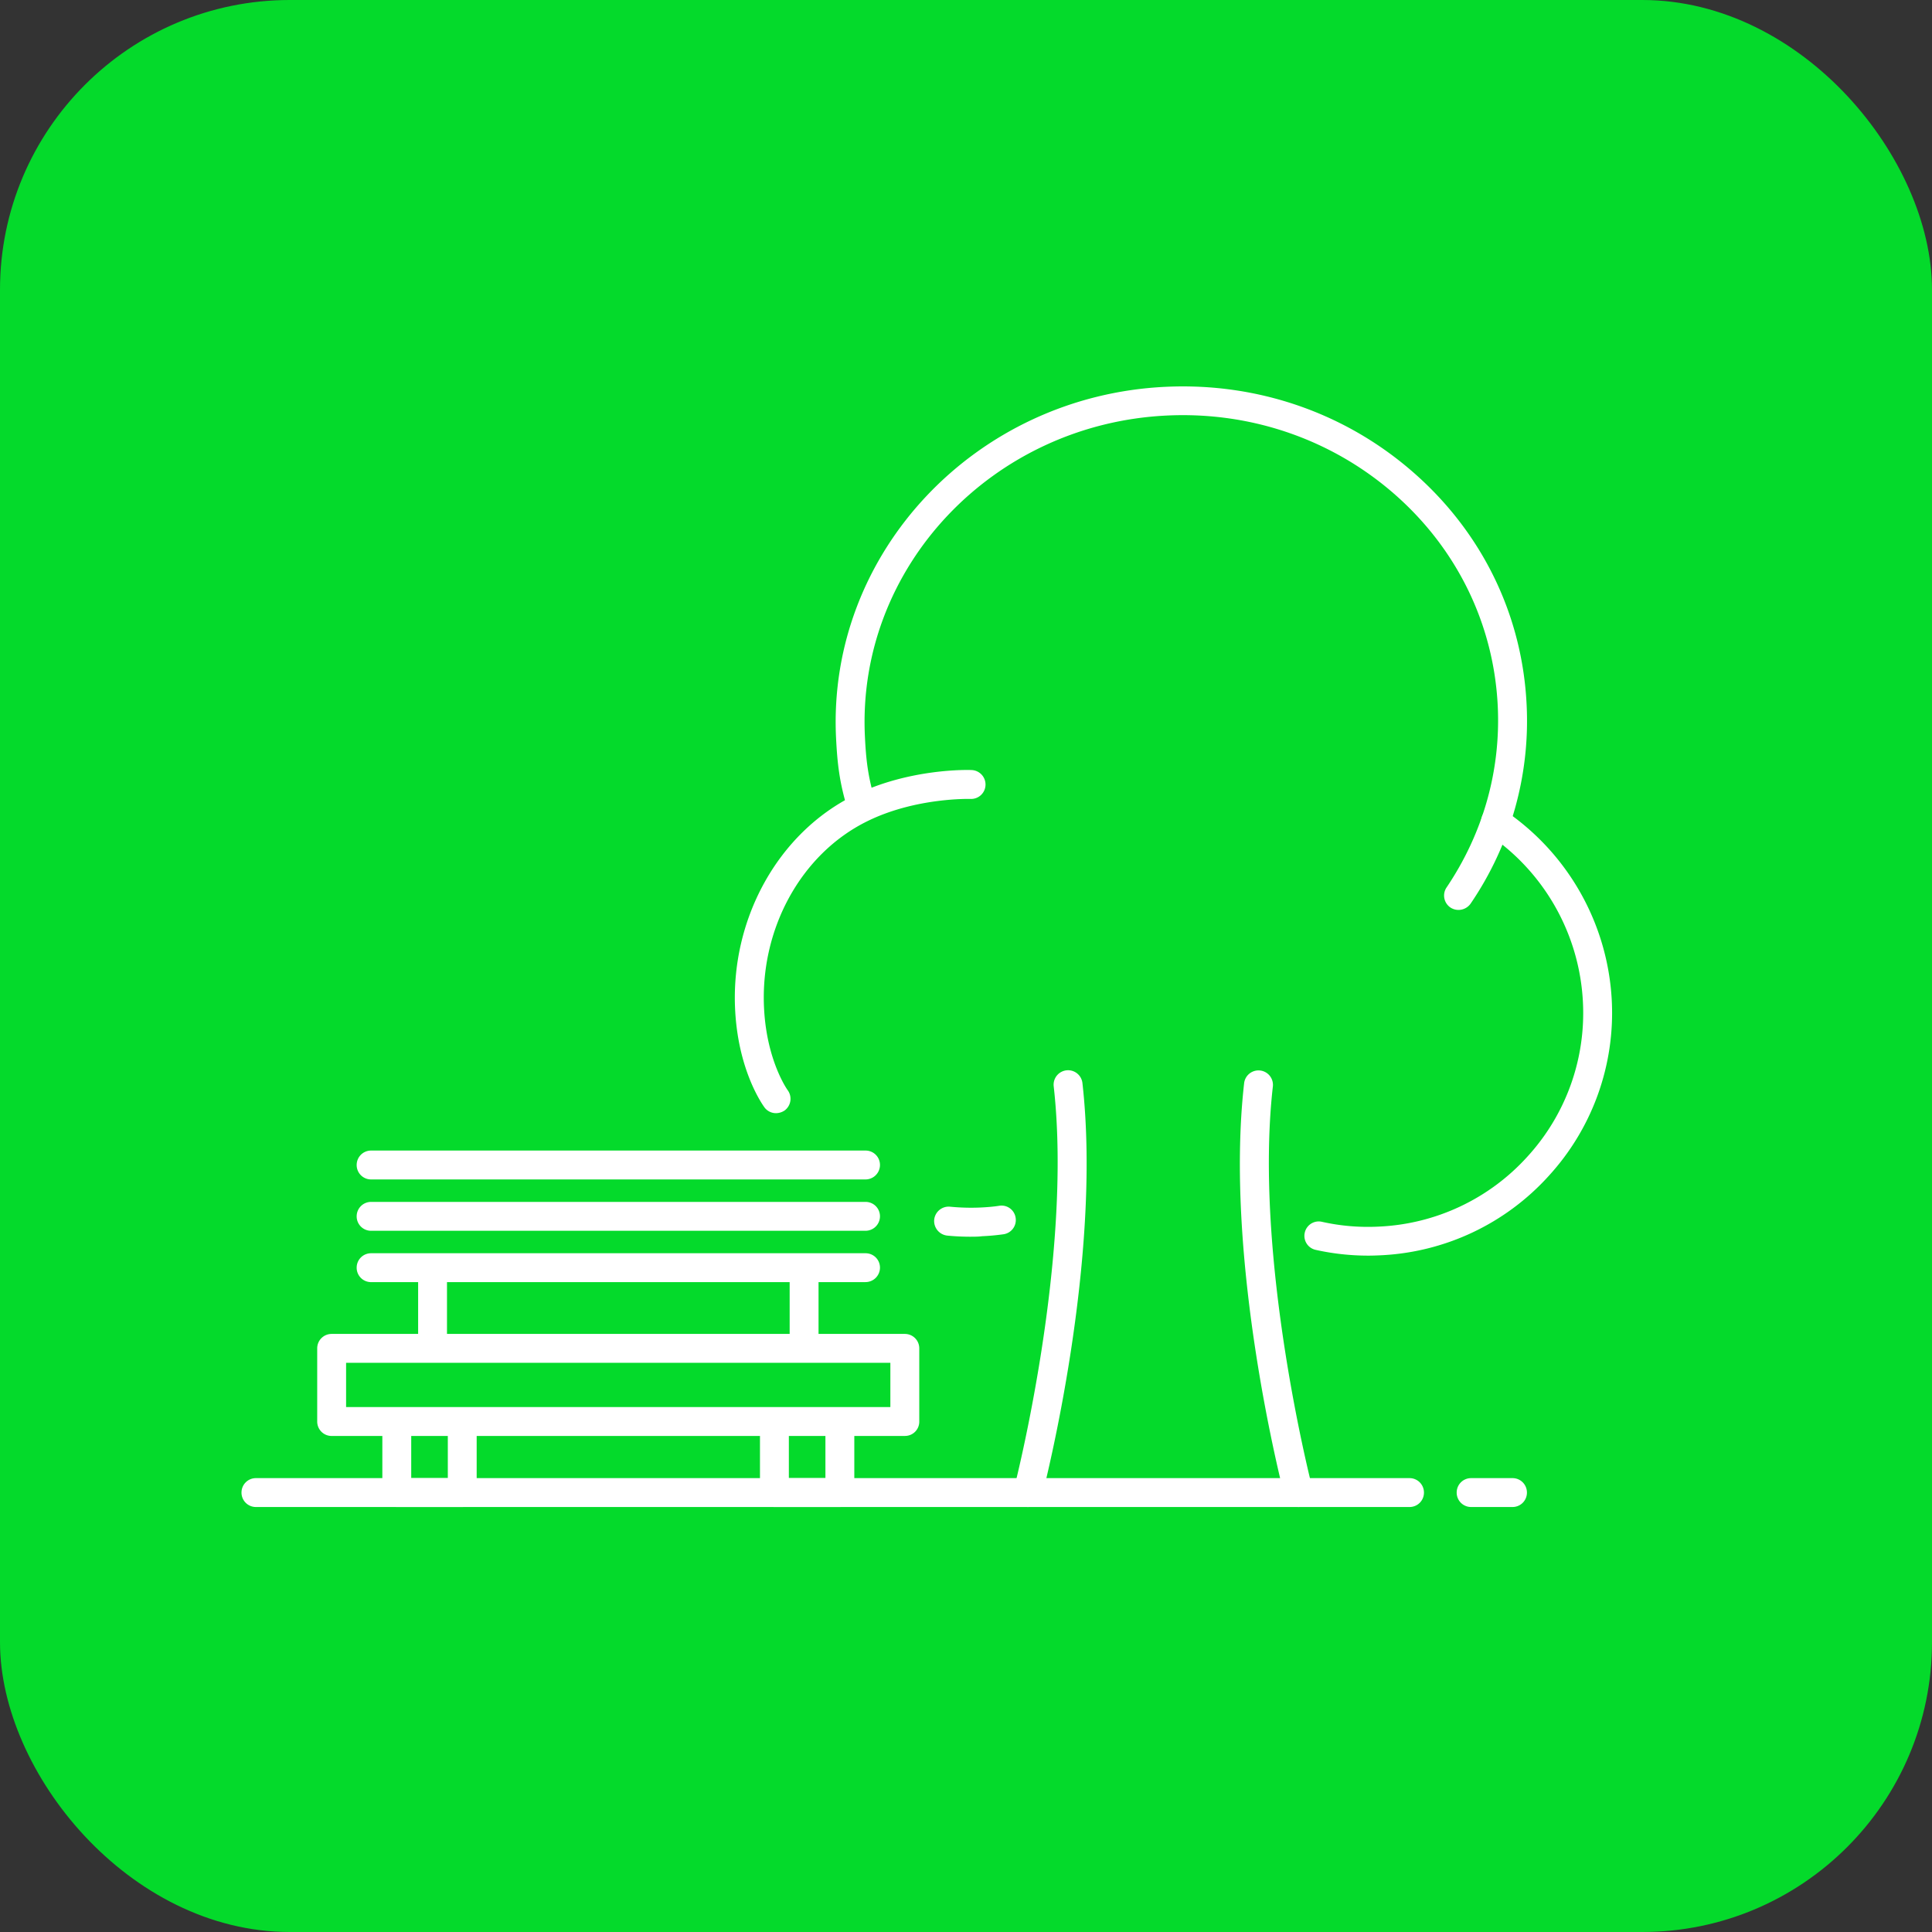 <svg width="80" height="80" fill="none" xmlns="http://www.w3.org/2000/svg"><rect width="100%" height="100%" fill="#333333" stroke="none"/><rect x=".5" y=".5" width="79" height="79" rx="11.5" fill="#04DA2B" stroke="#04DA2B"/><path d="M17.912 56.145a.595.595 0 0 1-.598-.598V52.57c0-.332.265-.598.598-.598.332 0 .597.266.597.598v2.976a.6.6 0 0 1-.597.598Z" fill="#fff"/><path d="M35.84 53.09H15.367a.595.595 0 0 1-.598-.599c0-.332.266-.597.598-.597H35.84c.332 0 .598.265.598.597a.6.6 0 0 1-.598.598ZM35.84 50.964H15.367a.595.595 0 0 1-.598-.598c0-.332.266-.598.598-.598H35.84c.332 0 .598.266.598.598a.6.6 0 0 1-.598.598ZM35.84 48.838H15.367a.595.595 0 0 1-.598-.598c0-.332.266-.598.598-.598H35.84c.332 0 .598.266.598.598a.6.6 0 0 1-.598.598ZM37.474 59.46h-23.74a.595.595 0 0 1-.599-.598v-3.03c0-.331.266-.597.598-.597h23.734c.332 0 .598.266.598.598v3.029a.59.59 0 0 1-.591.597ZM14.33 58.264h22.538V56.43H14.331v1.834Z" fill="#fff"/><path d="M33.296 56.145a.595.595 0 0 1-.598-.598V52.57c0-.332.266-.598.598-.598.332 0 .598.266.598.598v2.976a.595.595 0 0 1-.598.598ZM19.14 62.402h-2.71a.595.595 0 0 1-.598-.598v-2.756c0-.333.266-.598.598-.598.332 0 .598.265.598.598v2.158h1.515v-2.158c0-.333.265-.598.597-.598.332 0 .598.265.598.598v2.756a.595.595 0 0 1-.598.598ZM34.777 62.402h-2.71a.595.595 0 0 1-.598-.598v-2.756c0-.333.266-.598.598-.598.332 0 .598.265.598.598v2.158h1.514v-2.158c0-.333.266-.598.598-.598.332 0 .598.265.598.598v2.756a.6.6 0 0 1-.598.598ZM42.562 62.402a.598.598 0 0 1-.578-.75c.027-.093 2.452-9.54 1.648-16.667a.598.598 0 1 1 1.189-.14c.83 7.354-1.574 16.707-1.674 17.106a.606.606 0 0 1-.585.451ZM53.768 62.402a.596.596 0 0 1-.578-.445c-.1-.392-2.51-9.751-1.673-17.105a.598.598 0 1 1 1.189.14c-.81 7.134 1.62 16.573 1.647 16.666a.603.603 0 0 1-.425.73c-.06.008-.113.014-.16.014ZM60.391 37.678a.607.607 0 0 1-.332-.1.598.598 0 0 1-.16-.83c1.508-2.238 2.246-4.829 2.12-7.5-.16-3.374-1.668-6.49-4.245-8.76-2.59-2.28-5.952-3.448-9.446-3.282-7.227.338-12.84 6.284-12.515 13.265.047 1.003.127 1.687.419 2.664a.596.596 0 1 1-1.143.345c-.332-1.09-.418-1.873-.471-2.95-.359-7.632 5.772-14.148 13.657-14.513 3.82-.18 7.473 1.096 10.29 3.58 2.83 2.491 4.477 5.899 4.65 9.605a13.42 13.42 0 0 1-2.326 8.224.617.617 0 0 1-.498.252Z" fill="#fff"/><path d="M32.133 46.094a.594.594 0 0 1-.478-.239c-.04-.06-1.063-1.434-1.21-3.959-.225-3.8 1.761-7.406 4.936-8.967 2.285-1.123 4.743-1.05 4.85-1.043a.6.6 0 0 1 .577.618.596.596 0 0 1-.617.578c-.02 0-2.272-.067-4.278.923-2.757 1.355-4.47 4.497-4.271 7.825.126 2.139.97 3.308.976 3.315a.602.602 0 0 1-.126.836.653.653 0 0 1-.359.113ZM40.21 51.21c-.331 0-.663-.014-.989-.047a.608.608 0 0 1-.538-.658.603.603 0 0 1 .657-.538c.419.04.844.053 1.276.033.259-.013.518-.033.77-.073a.59.59 0 0 1 .671.512.594.594 0 0 1-.511.67c-.286.04-.578.067-.877.08-.153.02-.305.02-.458.02ZM56.664 51.993c-.737 0-1.474-.08-2.185-.239a.593.593 0 0 1-.452-.71.593.593 0 0 1 .711-.452c.764.172 1.554.239 2.352.199a8.82 8.82 0 0 0 6.15-2.89 8.801 8.801 0 0 0 2.306-6.397 8.922 8.922 0 0 0-3.953-6.981.605.605 0 0 1-.166-.83.605.605 0 0 1 .83-.166 10.145 10.145 0 0 1 4.484 7.918 9.993 9.993 0 0 1-2.617 7.253 10.005 10.005 0 0 1-6.981 3.282c-.16.007-.32.013-.479.013ZM58.365 62.402H10.598a.595.595 0 0 1-.598-.598c0-.332.266-.598.598-.598h47.767c.332 0 .598.266.598.598a.595.595 0 0 1-.598.598ZM62.63 62.402h-1.714a.595.595 0 0 1-.598-.598c0-.332.266-.598.598-.598h1.714c.332 0 .597.266.597.598a.595.595 0 0 1-.597.598Z" fill="#fff"/></svg>